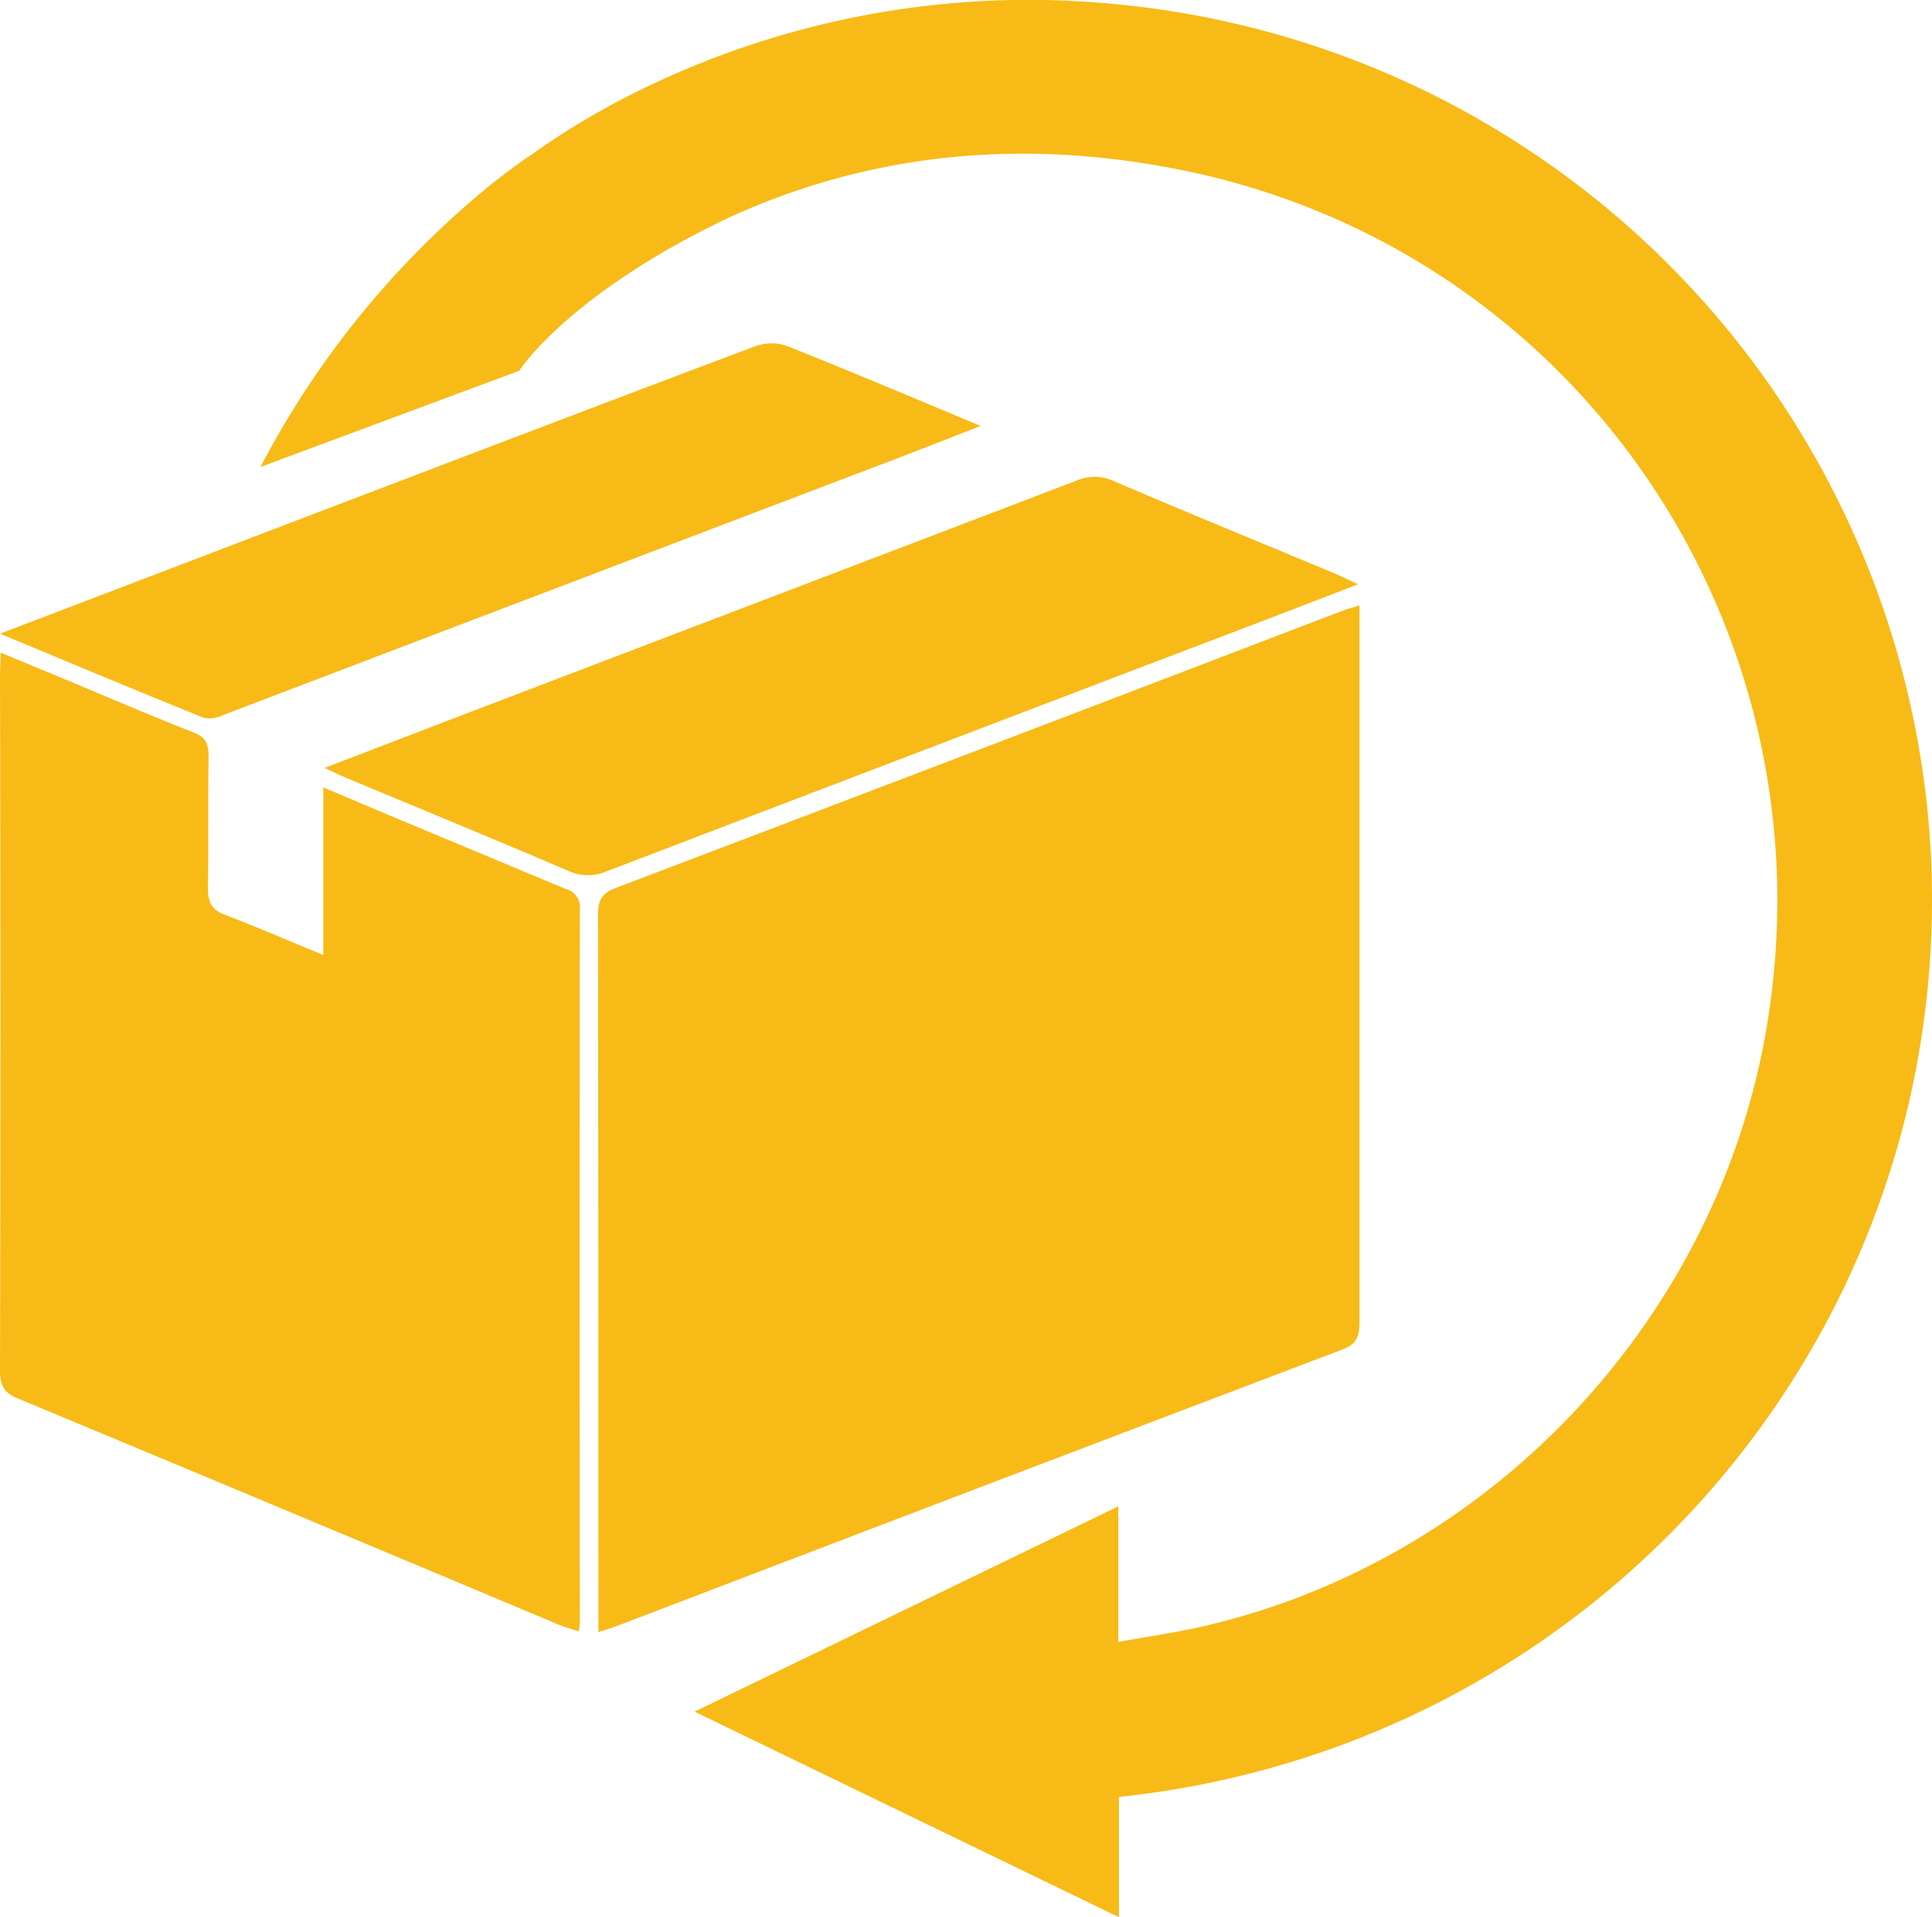 <svg id="Layer_1" data-name="Layer 1" xmlns="http://www.w3.org/2000/svg" viewBox="0 0 241 239.09"><defs><style>.cls-1{fill:#f7ba17;}</style></defs><title>Untitled-1</title><path class="cls-1" d="M197.58,107.64v2.65q0,43.41,0,86.82c0,1.89-.51,2.71-2.13,3.33Q150.1,217.65,104.74,235c-.63.24-1.27.41-2.09.67v-2.38q0-43.55-.05-87.07c0-2.11.69-2.76,2.31-3.38q45.18-17.16,90.31-34.44C195.91,108.11,196.62,107.94,197.58,107.64Z" transform="translate(-28 -32.14)"/><path class="cls-1" d="M28.08,113.53,36.45,117c5.23,2.18,10.44,4.44,15.71,6.49,1.5.59,1.88,1.41,1.86,3.06-.09,5.45,0,10.91-.08,16.36,0,1.92.58,2.73,2.15,3.33,4,1.52,7.93,3.24,12.24,5V130.34L77,134c7.18,3,14.36,6,21.56,9a2.35,2.35,0,0,1,1.77,2.6q-.06,44.49,0,89a9.29,9.29,0,0,1-.13,1c-.87-.29-1.7-.51-2.5-.84Q64,220.6,30.25,206.56C28.57,205.87,28,205,28,203.05q.11-43.38,0-86.77Z" transform="translate(-28 -32.14)"/><path class="cls-1" d="M197.42,105c-10.34,4-20.26,7.76-30.19,11.54q-31.81,12.13-63.61,24.28a5.82,5.82,0,0,1-4.73-.07c-9.32-4-18.68-7.83-28-11.73-.68-.28-1.33-.62-2.4-1.11,7.43-2.85,14.43-5.55,21.44-8.22q36.24-13.83,72.49-27.66a5.55,5.55,0,0,1,4.48.09c9.32,4,18.68,7.82,28,11.71C195.6,104.14,196.27,104.48,197.42,105Z" transform="translate(-28 -32.14)"/><path class="cls-1" d="M28,111.17,67.74,96c18.19-6.93,36.37-13.88,54.59-20.72a5.88,5.88,0,0,1,4,.07c7.86,3.13,15.65,6.44,24,9.91-3.78,1.47-7.11,2.78-10.45,4.06q-42.09,16-84.19,32.05a3.47,3.47,0,0,1-2.32.27C45.09,118.3,36.88,114.86,28,111.17Z" transform="translate(-28 -32.14)"/><path class="cls-1" d="M167.58,256.24v15l-52.94-25.64L167.5,220v16.91c3.67-.67,7-1.14,10.28-1.88,36.26-8.21,64.72-38.56,70.69-75.32C256.53,110,224.35,63,175,53.27c-20.16-4-38.89-1.84-56.07,6C98.77,68.87,92.77,78.38,92.77,78.38l-32.28,12v0A112.86,112.86,0,0,1,89.21,55.18l.1-.08c1.61-1.24,3.24-2.44,4.86-3.59,0,0,.09-.06.11-.08l.13-.08A96.33,96.33,0,0,1,106,44.3a110.15,110.15,0,0,1,61.78-11.58A112.37,112.37,0,0,1,268.9,139.56C271.39,199.27,226.87,250,167.58,256.24Z" transform="translate(-28 -32.14)"/><path class="cls-1" d="M94.17,51.51c-1.62,1.15-3.25,2.35-4.86,3.59C91.8,53.1,93.56,51.91,94.17,51.51Z" transform="translate(-28 -32.14)"/></svg>